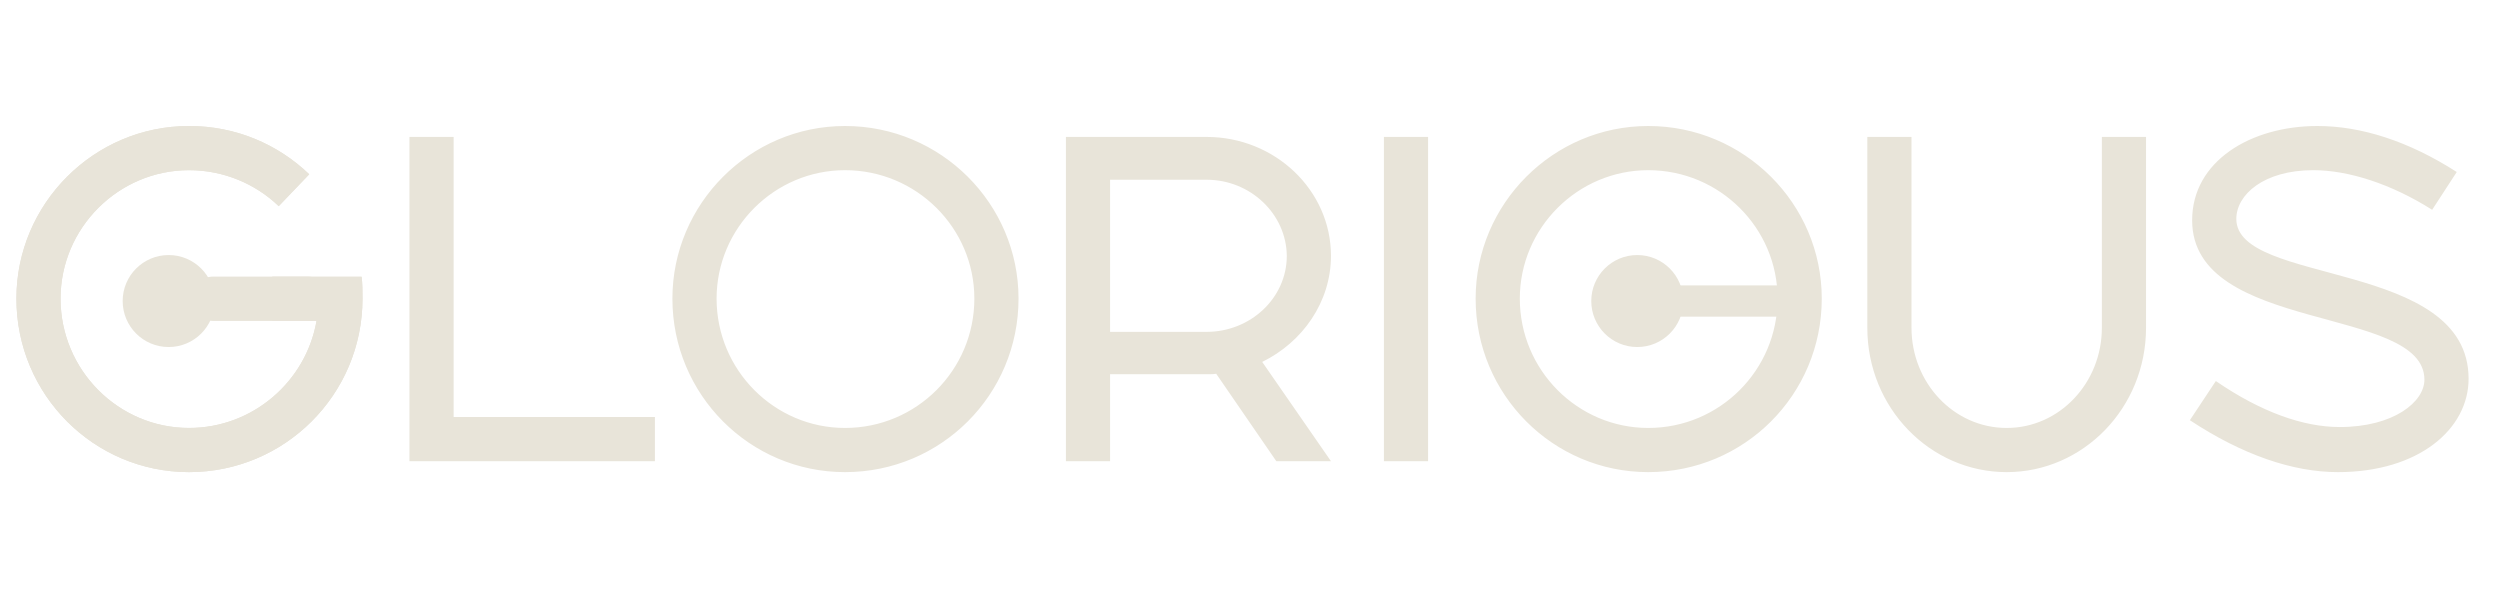 <svg width="8234" height="1983" viewBox="0 0 8234 1983" fill="none" xmlns="http://www.w3.org/2000/svg">
<path d="M897 1057V911.5H1191C1194 934 1194 961 1194 983.5C1194 1300 937.5 1555 622.5 1555C309 1555 54 1300 54 983.5C54 671.5 309 415 622.5 415C777 415 915 475 1018.5 574L918 679C841.5 605.5 736.5 560.5 622.5 560.5C390 560.5 199.5 751 199.5 983.5C199.5 1219 390 1409.5 622.5 1409.5C834 1409.5 1008 1255 1042.5 1057H897Z" fill="#E8E4D9"/>
<path d="M897 1057V911.5H1191C1194 934 1194 961 1194 983.5C1194 1300 937.5 1555 622.5 1555C309 1555 54 1300 54 983.5C54 671.5 309 415 622.5 415C777 415 915 475 1018.5 574L918 679C841.5 605.5 736.5 560.5 622.5 560.5C390 560.5 199.5 751 199.5 983.5C199.5 1219 390 1409.5 622.5 1409.5C834 1409.5 1008 1255 1042.5 1057H897ZM1348.58 1519V451H1494.08V1373.5H2157.08V1519H1348.58ZM2214.64 983.5C2214.64 671.5 2469.64 415 2783.14 415C3099.64 415 3354.64 671.5 3354.64 983.5C3354.64 1300 3099.64 1555 2783.14 1555C2469.64 1555 2214.64 1300 2214.64 983.5ZM3209.14 983.5C3209.14 751 3018.64 560.5 2783.14 560.5C2550.64 560.5 2360.14 751 2360.14 983.5C2360.14 1219 2550.64 1409.5 2783.14 1409.5C3018.64 1409.5 3209.14 1219 3209.14 983.5ZM3656.19 1093H3974.19C4118.19 1093 4238.19 982 4238.19 842.5C4236.69 704.5 4118.19 592 3974.19 592H3656.19V1093ZM3510.69 1519V451H3974.19C4199.19 451 4383.69 626.5 4383.69 842.5C4383.69 995.5 4289.19 1127.5 4157.19 1192L4383.69 1519H4203.69L4005.69 1231C3998.19 1232.5 3987.69 1232.5 3980.19 1232.5H3656.19V1519H3510.69ZM4558.05 1519V451H4703.55V1519H4558.05ZM4860.15 983.5C4860.15 671.5 5115.15 415 5428.65 415C5745.15 415 6000.15 671.5 6000.15 983.5C6000.15 1300 5745.15 1555 5428.65 1555C5115.15 1555 4860.15 1300 4860.15 983.5ZM5854.65 983.5C5854.65 751 5664.15 560.5 5428.65 560.5C5196.15 560.5 5005.65 751 5005.65 983.5C5005.65 1219 5196.15 1409.5 5428.65 1409.5C5664.15 1409.5 5854.65 1219 5854.65 983.5ZM6295.7 451V1079.5C6295.7 1261 6435.2 1409.5 6609.2 1409.5C6783.2 1409.5 6922.7 1261 6922.7 1079.5V451H7068.2V1079.5C7068.2 1343.5 6861.2 1555 6609.2 1555C6357.2 1555 6150.2 1343.5 6150.2 1079.5V451H6295.7ZM7212.55 1384L7298.05 1255C7446.55 1357 7586.05 1406.5 7706.05 1406.5C7883.05 1406.5 7985.05 1324 7985.05 1250.5C7985.05 1004.5 7220.05 1099 7220.05 725.5C7220.05 530.5 7413.55 415 7632.55 415C7776.55 415 7932.55 464.5 8091.55 566.5L8010.55 691C7875.55 605.5 7734.55 560.5 7619.05 560.5C7455.55 560.5 7365.55 641.5 7365.55 721C7365.55 941.5 8130.55 853 8130.55 1247.5C8130.55 1412.5 7967.05 1555 7700.05 1555C7551.55 1555 7385.05 1498 7212.55 1384Z" fill="#E8E4D9"/>
<circle cx="5392.5" cy="991.5" r="151.5" fill="#E8E4D9"/>
<rect x="5466" y="940" width="458" height="103" rx="51.5" fill="#E8E4D9"/>
<circle cx="555.5" cy="991.5" r="151.5" fill="#E8E4D9"/>
<rect x="629" y="911" width="458" height="146" rx="73" fill="#E8E4D9"/>
</svg>
